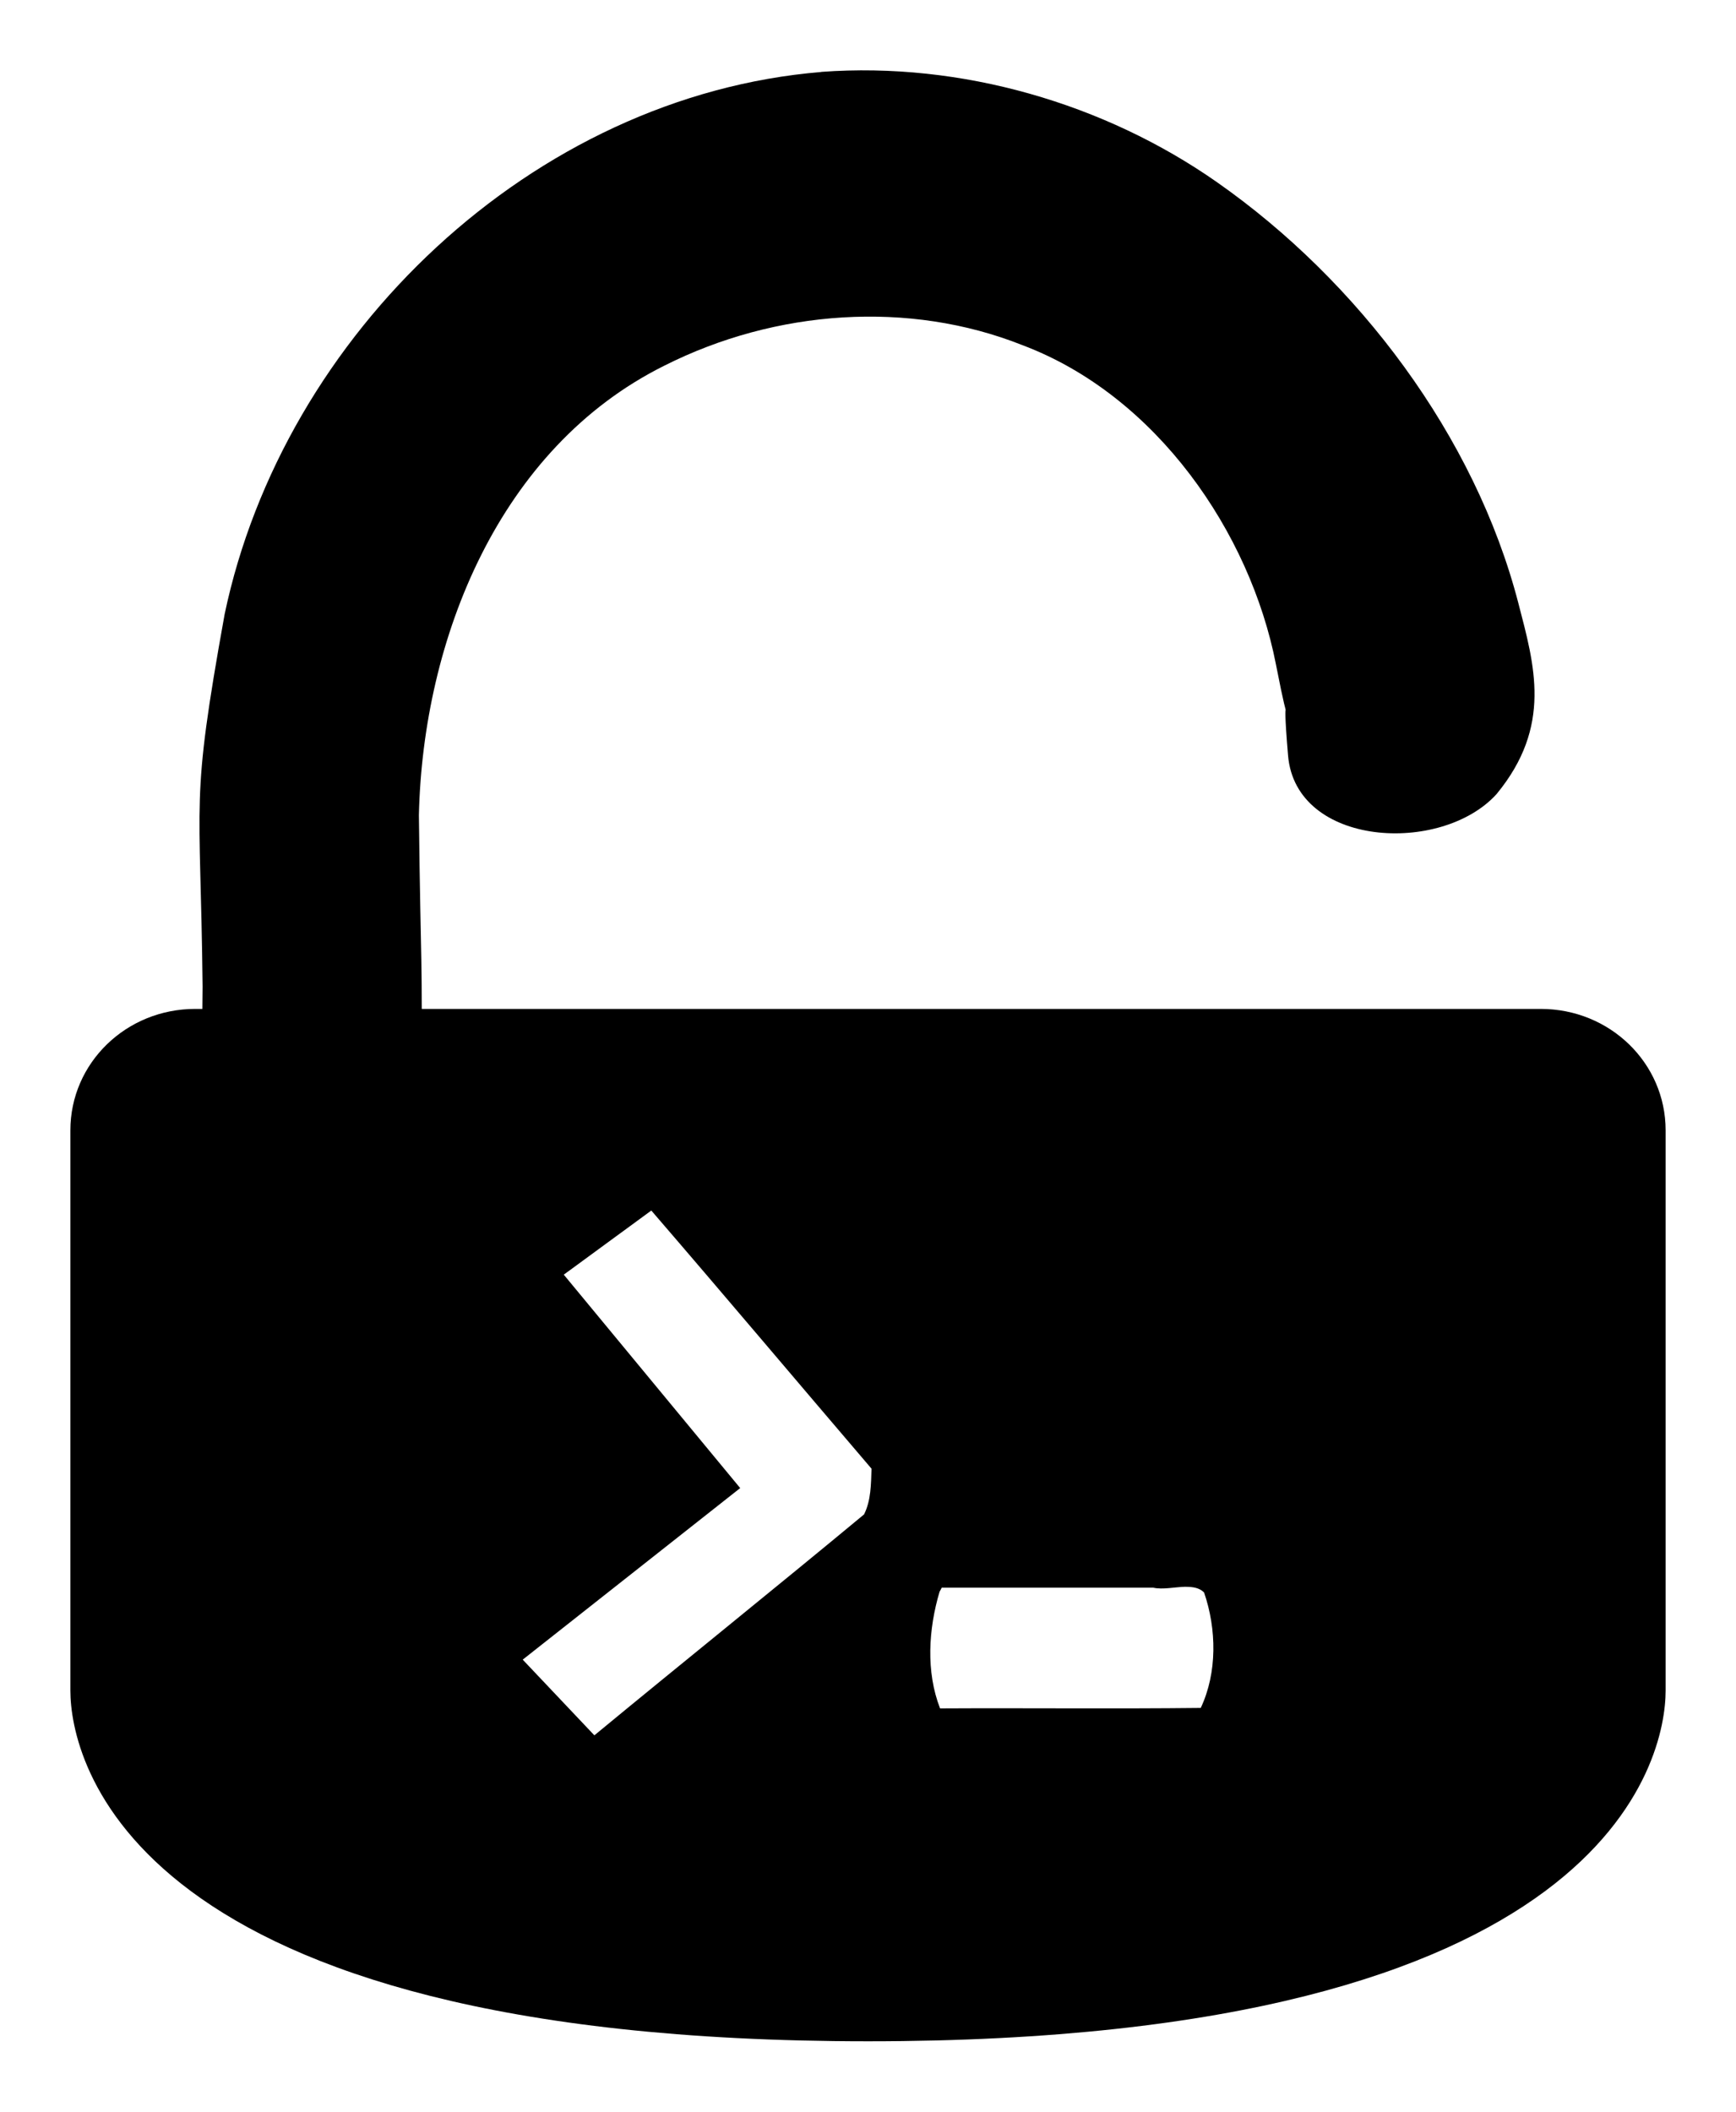 <?xml version="1.0" encoding="UTF-8" standalone="no"?>
<!-- Created with Inkscape (http://www.inkscape.org/) -->

<svg
   width="37mm"
   height="45mm"
   viewBox="0 0 37 45"
   version="1.1"
   id="svg2469"
   inkscape:version="1.1.1 (3bf5ae0d25, 2021-09-20, custom)"
   sodipodi:docname="mccli-black-notext.svg"
   inkscape:export-filename="/home/diana/Dropbox/HIFIS/ssh-oidc/logo/png300dpi(print)/mccli-black-notext.png"
   inkscape:export-xdpi="299.72"
   inkscape:export-ydpi="299.72"
   xmlns:inkscape="http://www.inkscape.org/namespaces/inkscape"
   xmlns:sodipodi="http://sodipodi.sourceforge.net/DTD/sodipodi-0.dtd"
   xmlns="http://www.w3.org/2000/svg"
   xmlns:svg="http://www.w3.org/2000/svg">
  <sodipodi:namedview
     id="namedview2471"
     pagecolor="#ffffff"
     bordercolor="#666666"
     borderopacity="1.0"
     inkscape:pageshadow="2"
     inkscape:pageopacity="0.0"
     inkscape:pagecheckerboard="0"
     inkscape:document-units="mm"
     showgrid="false"
     fit-margin-top="0"
     fit-margin-left="0"
     fit-margin-right="0"
     fit-margin-bottom="0"
     inkscape:zoom="0.64765011"
     inkscape:cx="-145.91212"
     inkscape:cy="293.36828"
     inkscape:window-width="1274"
     inkscape:window-height="1397"
     inkscape:window-x="1280"
     inkscape:window-y="37"
     inkscape:window-maximized="1"
     inkscape:current-layer="layer1" />
  <defs
     id="defs2466" />
  <g
     inkscape:label="Layer 1"
     inkscape:groupmode="layer"
     id="layer1"
     transform="translate(-141.509,-70.51)">
    <g
       id="g23536"
       transform="translate(-1105.808,-2335.665)">
      <path
         id="rect459196-0-2"
         style="fill:#000000;fill-opacity:1;stroke-width:3;stroke-linecap:square;stop-color:#000000"
         d="m 1251.478,2427.675 c -1.474,0 -2.661,1.154 -2.661,2.587 v 11.941 c 0,1.433 1.187,7.472 17,7.472 15.813,0 17,-6.039 17,-7.472 v -11.941 c 0,-1.433 -1.187,-2.587 -2.661,-2.587 z m 9.72,4.296 c 1.574,1.825 3.128,3.67 4.694,5.502 -0.011,0.327 -0.01,0.676 -0.159,0.974 -1.905,1.58 -3.838,3.132 -5.748,4.708 -0.509,-0.538 -1.018,-1.076 -1.527,-1.613 1.545,-1.218 3.09,-2.438 4.635,-3.656 -1.254,-1.516 -2.507,-3.032 -3.76,-4.548 0.622,-0.455 1.244,-0.911 1.865,-1.366 z m 11.386,8.019 c 0.156,0 0.297,0.02 0.396,0.121 0.268,0.78 0.283,1.708 -0.071,2.46 -1.845,0.021 -3.705,-2e-4 -5.556,0.01 -0.305,-0.783 -0.247,-1.693 -0.01,-2.489 l 0.014,-0.023 0.031,-0.06 h 4.511 c 0.2,0.045 0.458,-0.015 0.686,-0.02 z" />
      <path
         id="path459194-6-9"
         style="font-size:21.333px;line-height:1.25;font-family:Kollektif;-inkscape-font-specification:'Kollektif, Normal';letter-spacing:0px;word-spacing:0px;white-space:pre;fill:#000000;fill-opacity:1;stroke:none;stroke-width:4.444;stroke-miterlimit:4;stroke-dasharray:none;stroke-opacity:1;stop-color:#000000"
         d="m 1264.821,2407.709 c -6.155,0.508 -11.463,5.587 -12.716,11.553 -0.74,4.101 -0.514,3.795 -0.47,7.936 -0.01,0.862 -0.016,1.725 -0.022,2.587 1.561,-0.029 3.122,-0.053 4.683,-0.083 0.03,-3.544 -0.01,-2.615 -0.051,-6.157 0.087,-3.757 1.708,-7.825 5.23,-9.577 2.378,-1.2 5.221,-1.396 7.63,-0.439 2.86,1.075 4.858,3.993 5.406,6.802 0.365,1.867 0.101,0.073 0.259,1.945 0.165,1.951 3.268,2.119 4.443,0.822 1.195,-1.449 0.808,-2.749 0.465,-4.071 -0.924,-3.561 -3.413,-6.864 -6.428,-8.973 -2.39,-1.672 -5.442,-2.567 -8.429,-2.347 z"
         sodipodi:nodetypes="ccccccccsscaacc" />
    </g>
  </g>
</svg>
